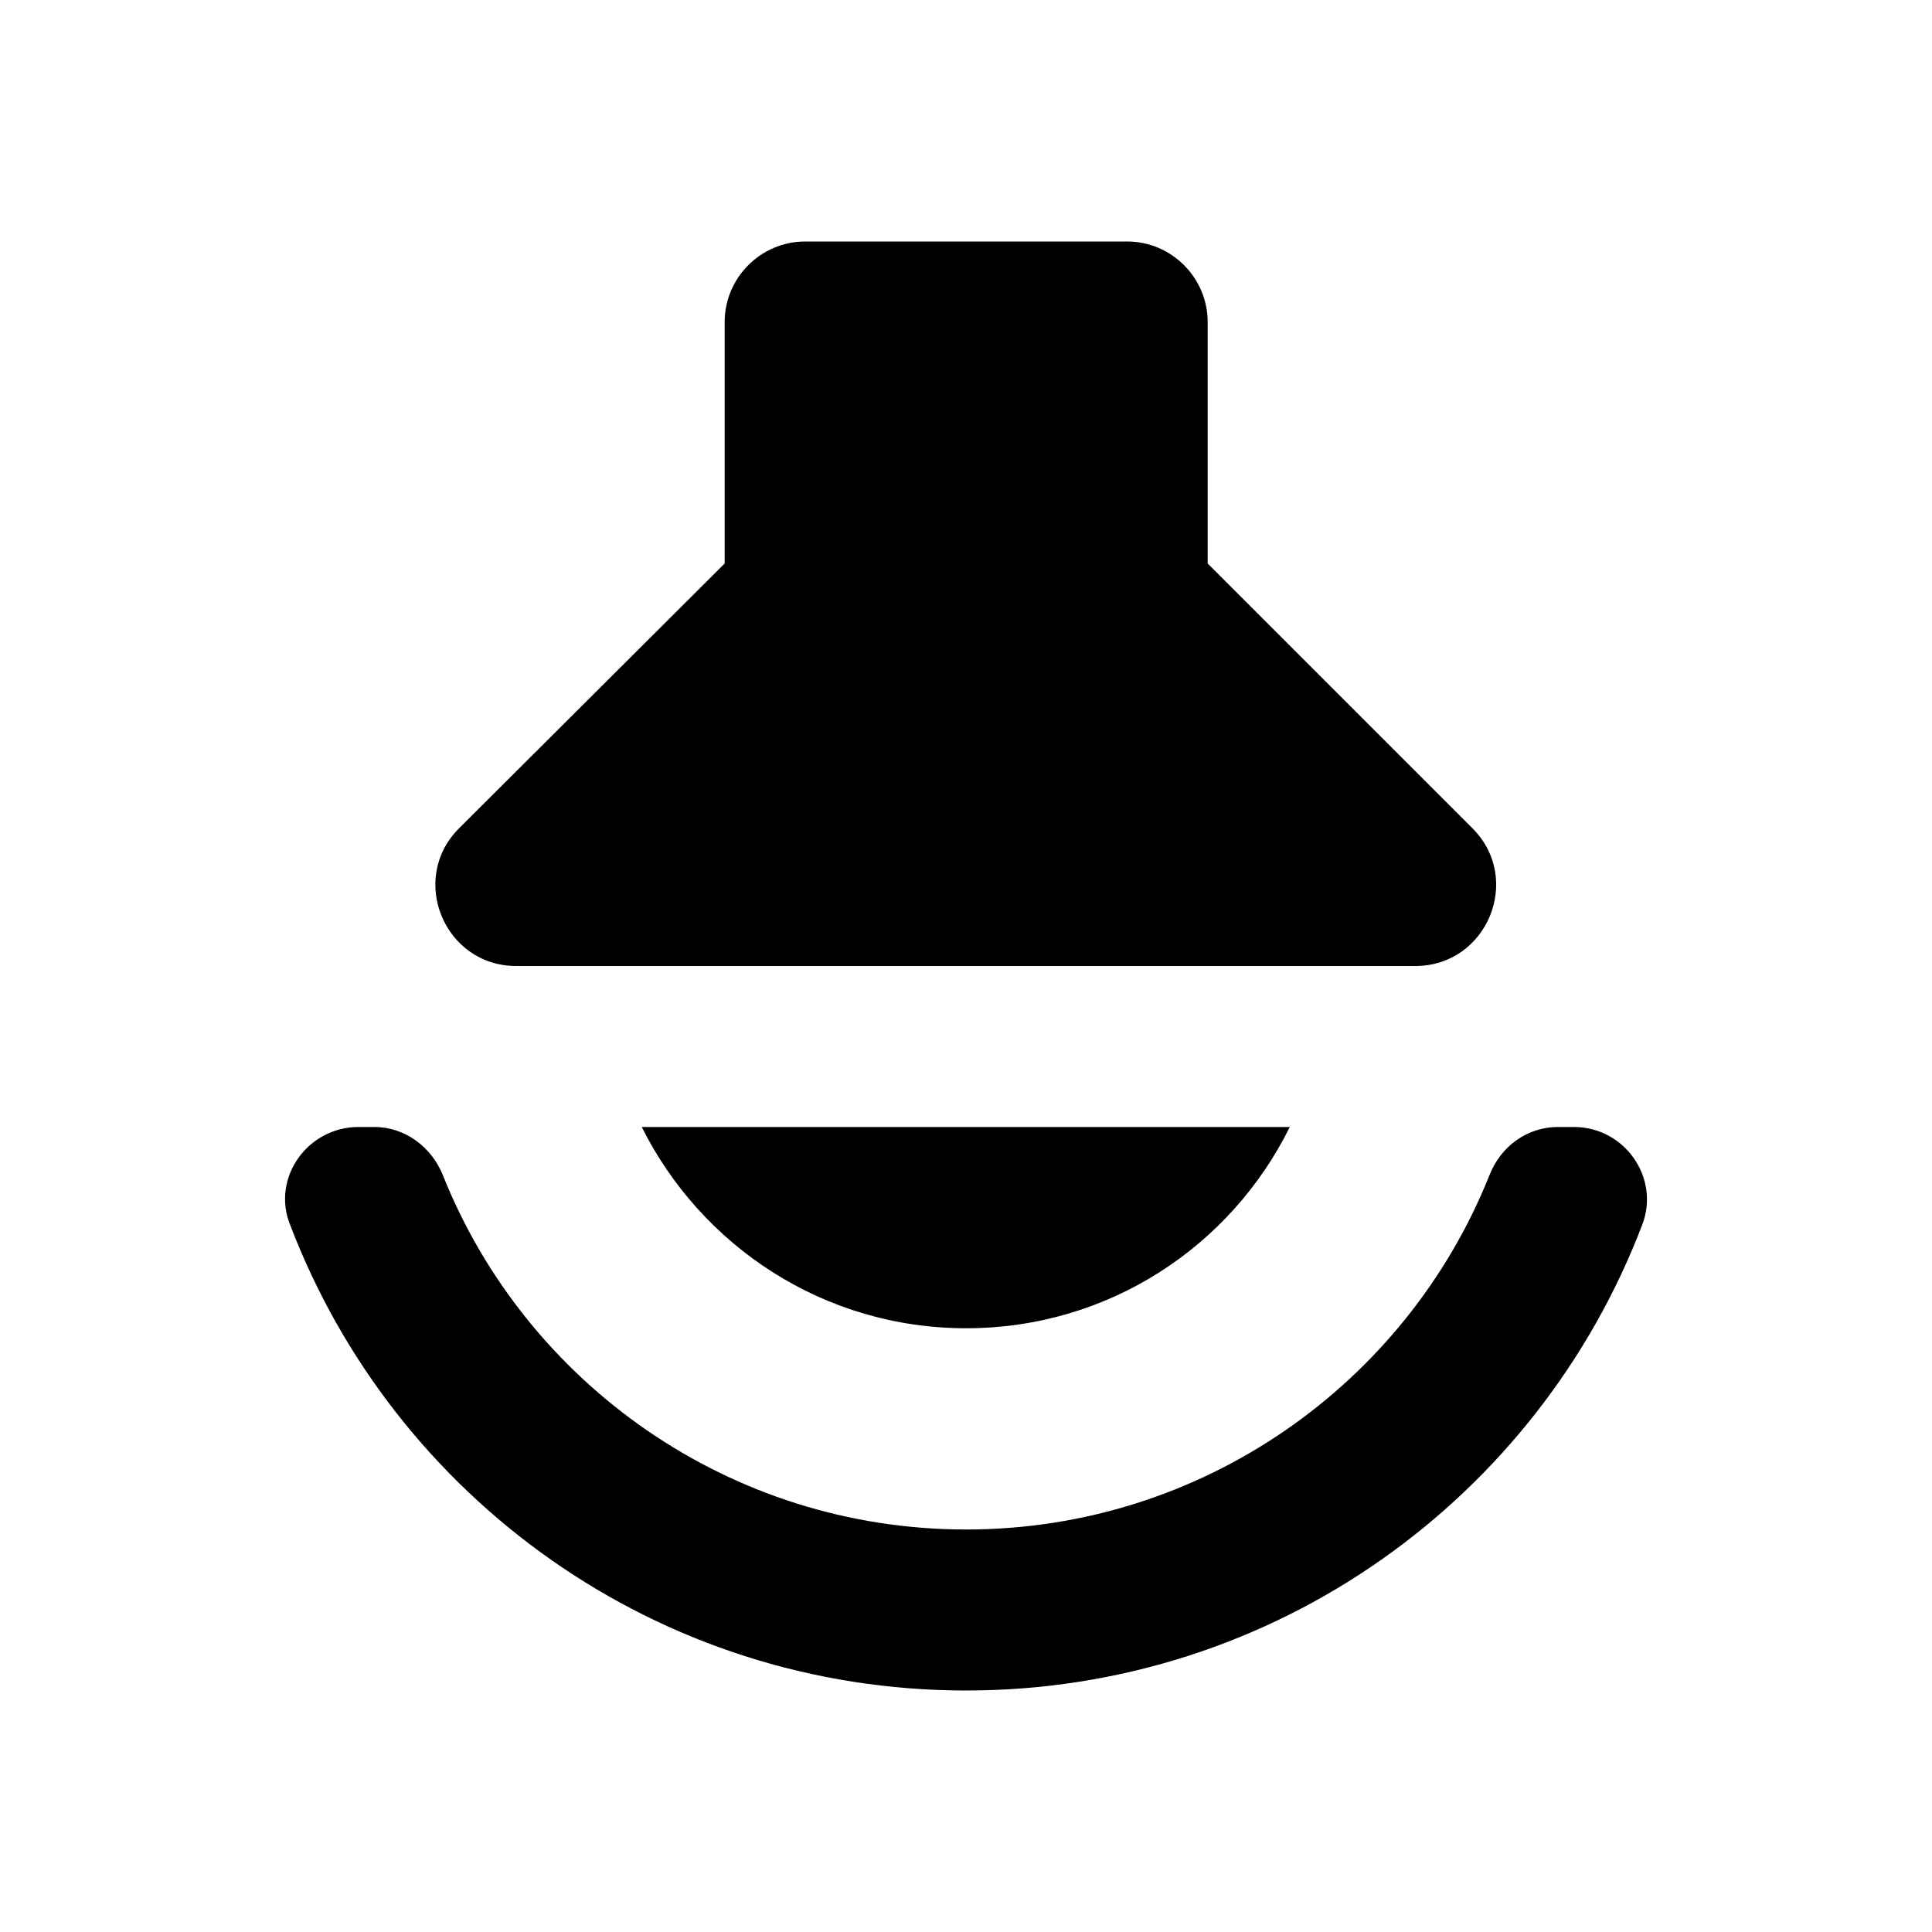 <?xml version="1.0" encoding="UTF-8" standalone="no"?>
<svg
   xmlns:dc="http://purl.org/dc/elements/1.1/"
   xmlns:cc="http://creativecommons.org/ns#"
   xmlns:rdf="http://www.w3.org/1999/02/22-rdf-syntax-ns#"
   xmlns:svg="http://www.w3.org/2000/svg"
   xmlns="http://www.w3.org/2000/svg"
   xmlns:sodipodi="http://sodipodi.sourceforge.net/DTD/sodipodi-0.dtd"
   xmlns:inkscape="http://www.inkscape.org/namespaces/inkscape"
   height="24"
   viewBox="0 0 24 24"
   width="24"
   version="1.1"
   id="svg4"
   sodipodi:docname="audio-speaker-left-side-testing (4th copy).svg"
   inkscape:version="1.0.1 (3bc2e813f5, 2020-09-07)">
  <defs
     id="defs8" />
  <sodipodi:namedview
     pagecolor="#ffffff"
     bordercolor="#666666"
     borderopacity="1"
     objecttolerance="10"
     gridtolerance="10"
     guidetolerance="10"
     inkscape:pageopacity="0"
     inkscape:pageshadow="2"
     inkscape:window-width="1908"
     inkscape:window-height="1022"
     id="namedview6"
     showgrid="false"
     inkscape:zoom="24.603986"
     inkscape:cx="5.1103235"
     inkscape:cy="11.183883"
     inkscape:window-x="8"
     inkscape:window-y="1098"
     inkscape:window-maximized="0"
     inkscape:current-layer="svg4"
     inkscape:document-rotation="0" />
  <path
     d="m 10.002,3 h 4 c 0.55,0 1,0.45 1,1 v 3 l 3.29,3.29 c 0.63,0.63 0.18,1.71 -0.71,1.71 h -11.17 c -0.89,0 -1.34,-1.08 -0.71,-1.71 l 3.3,-3.29 V 4 c 0,-0.55 0.45,-1 1,-1 z m 2,13.5 c -1.77,0 -3.29,-1.02 -4.03,-2.5 h 8.05 c -0.73,1.48 -2.25,2.5 -4.02,2.5 z m -7.55,-2.5 h 0.2 c 0.38,0 0.71,0.25 0.85,0.6 1.03,2.58 3.56,4.4 6.5,4.4 2.94,0 5.47,-1.82 6.5,-4.4 0.14,-0.36 0.47,-0.6 0.85,-0.6 h 0.2 c 0.63,0 1.07,0.63 0.85,1.21 -1.29,3.39 -4.56,5.79 -8.4,5.79 -3.84,0 -7.11,-2.4 -8.4,-5.79 -0.23,-0.58 0.22,-1.21 0.85,-1.21 z"
     id="path2" />
</svg>
